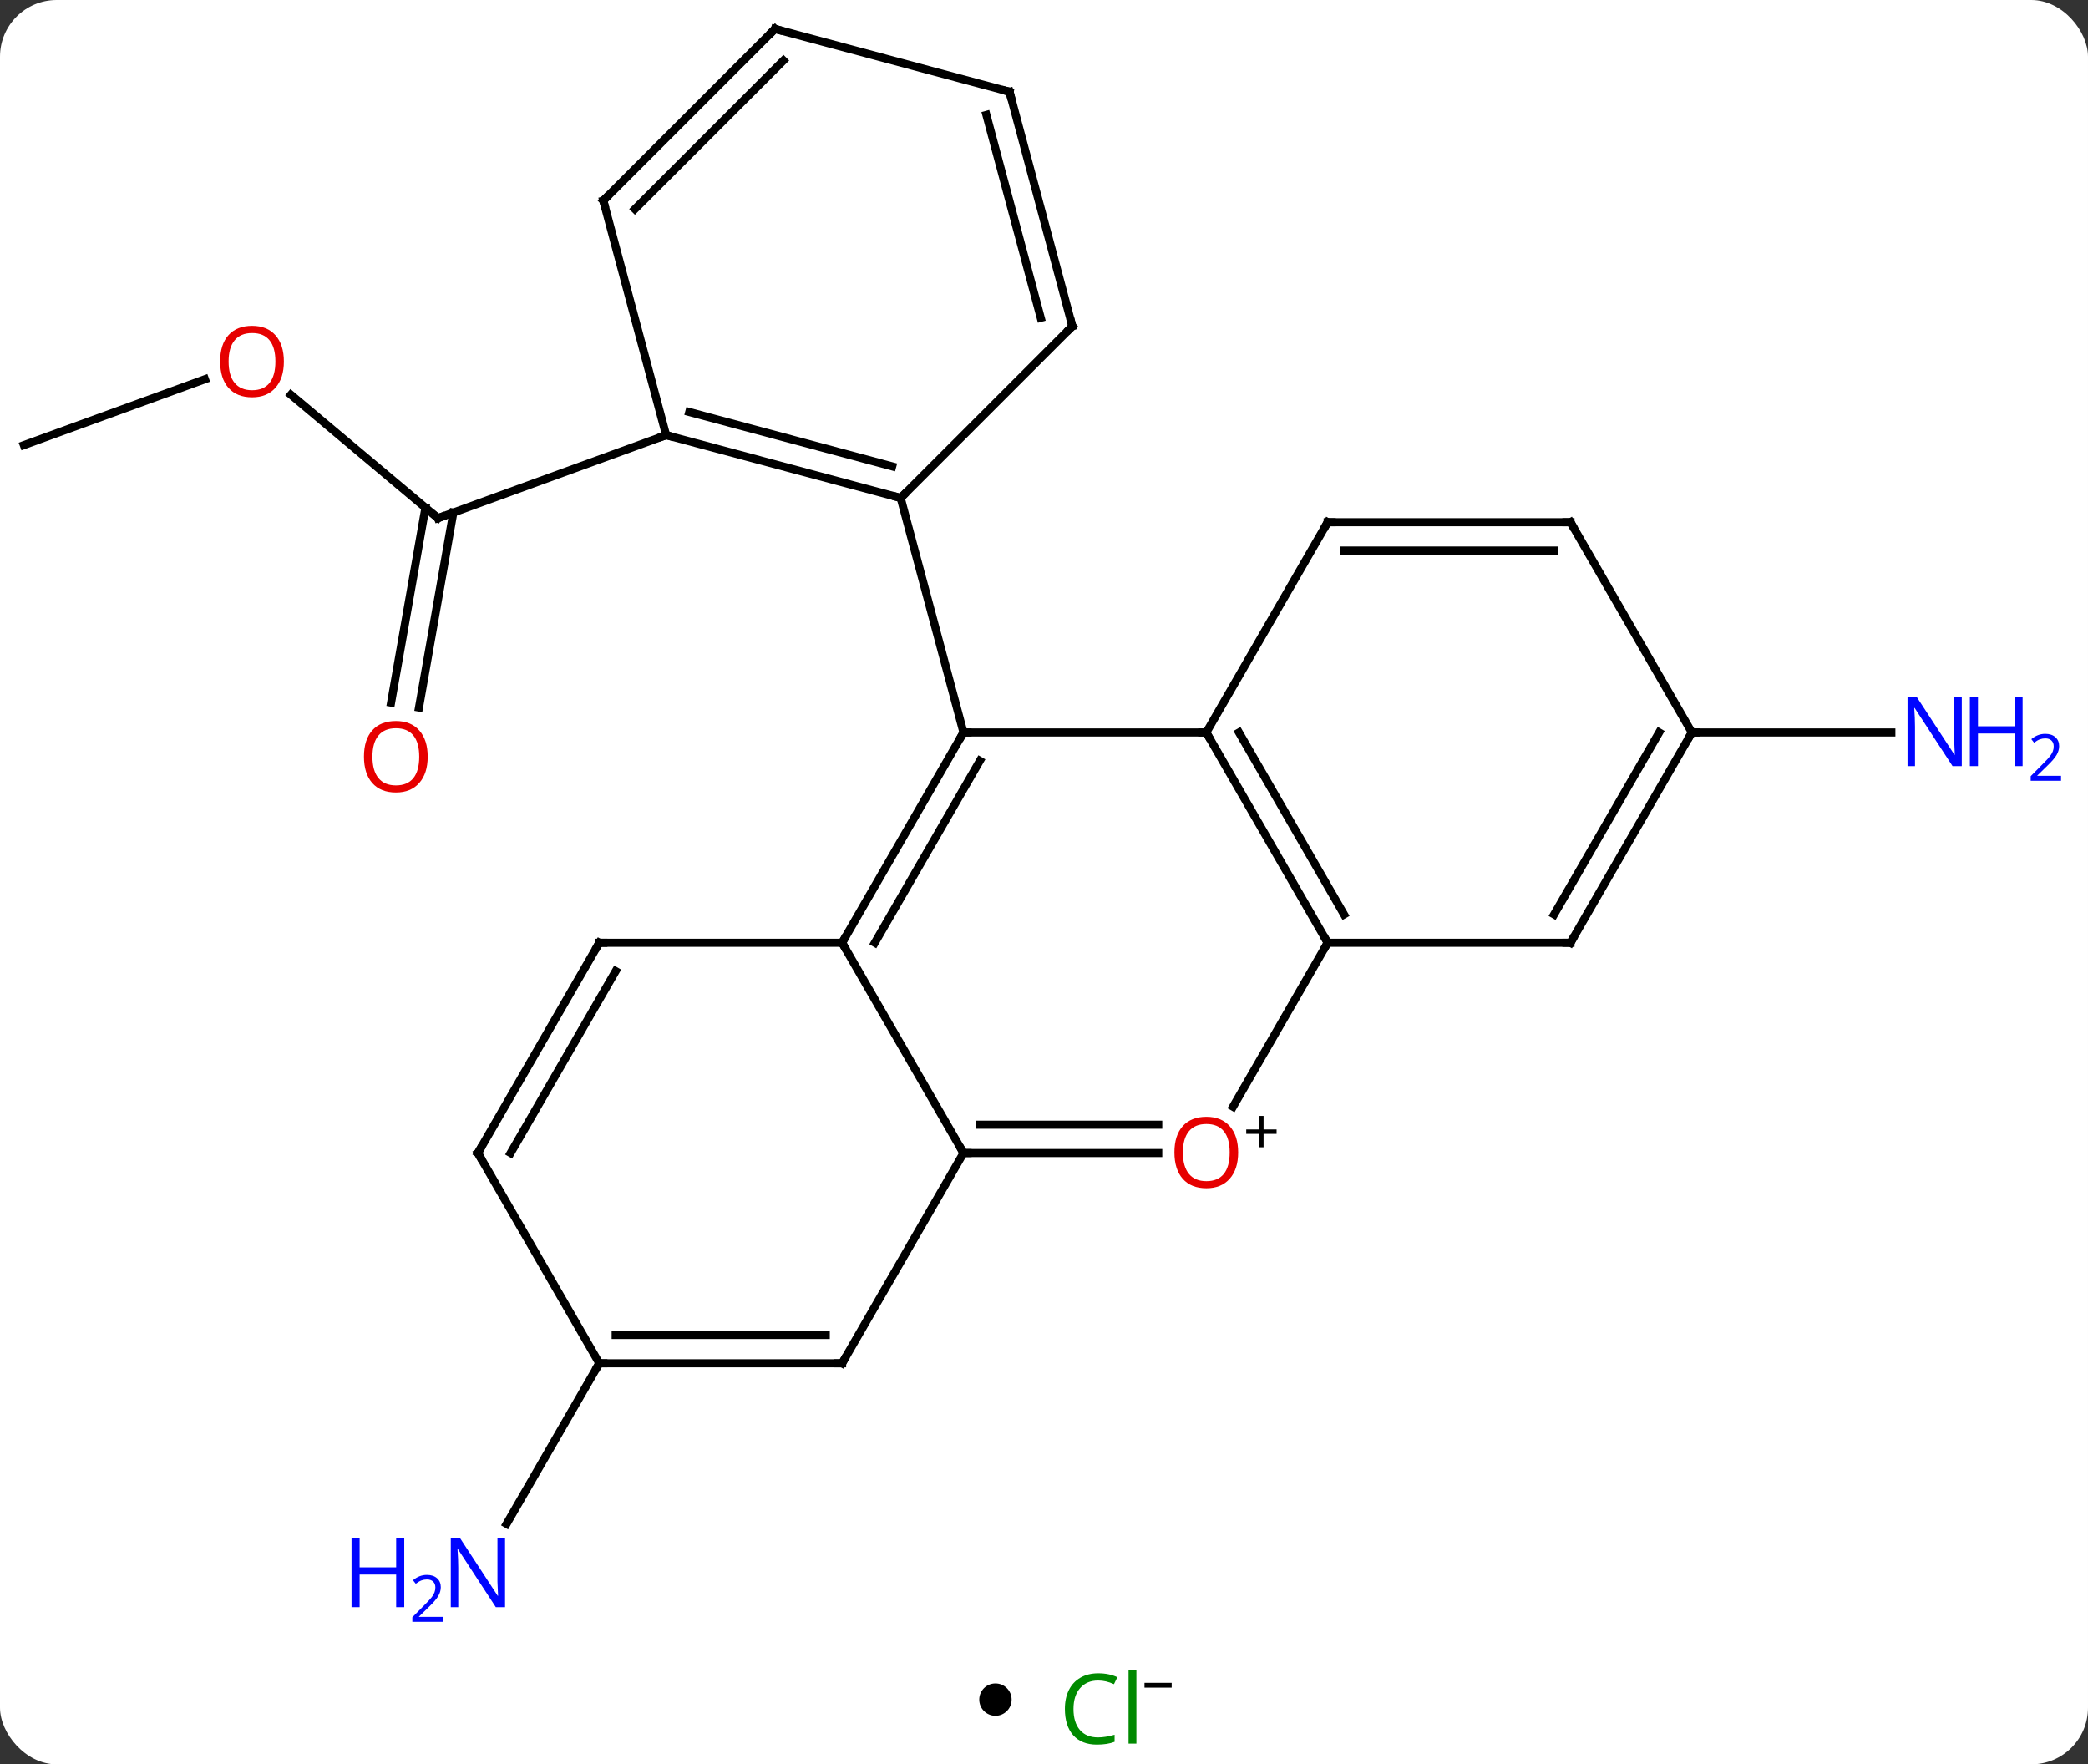 <svg width="258" viewBox="0 0 258 218" style="fill-opacity:1; color-rendering:auto; color-interpolation:auto; text-rendering:auto; stroke:black; stroke-linecap:square; stroke-miterlimit:10; shape-rendering:auto; stroke-opacity:1; fill:black; stroke-dasharray:none; font-weight:normal; stroke-width:1; font-family:'Open Sans'; font-style:normal; stroke-linejoin:miter; font-size:12; stroke-dashoffset:0; image-rendering:auto;" height="218" class="cas-substance-image" xmlns:xlink="http://www.w3.org/1999/xlink" xmlns="http://www.w3.org/2000/svg"><rect x="0" y="0" width="258" height="218" fill="#333333" stroke="none"/><svg class="cas-substance-single-component"><rect y="0" x="0" width="258" stroke="none" ry="7" rx="7" height="218" fill="white" class="cas-substance-group"/><svg y="0" x="0" width="258" viewBox="0 0 258 203" style="fill:black;" height="203" class="cas-substance-single-component-image"><svg><g><g transform="translate(121,99)" style="text-rendering:geometricPrecision; color-rendering:optimizeQuality; color-interpolation:linearRGB; stroke-linecap:butt; image-rendering:optimizeQuality;"><line y2="-50.229" y1="-34.977" x2="-85.057" x1="-66.882" style="fill:none;"/><line y2="-12.183" y1="-36.276" x2="-72.677" x1="-68.43" style="fill:none;"/><line y2="-11.575" y1="-35.668" x2="-69.23" x1="-64.983" style="fill:none;"/><line y2="-45.237" y1="-34.977" x2="-38.691" x1="-66.882" style="fill:none;"/><line y2="-44.001" y1="-52.144" x2="-118.053" x1="-95.679" style="fill:none;"/><line y2="-8.496" y1="-8.496" x2="88.053" x1="112.701" style="fill:none;"/><line y2="69.447" y1="89.289" x2="-46.947" x1="-58.403" style="fill:none;"/><line y2="-8.496" y1="-8.496" x2="28.053" x1="-1.947" style="fill:none;"/><line y2="17.487" y1="-8.496" x2="-16.947" x1="-1.947" style="fill:none;"/><line y2="17.487" y1="-4.996" x2="-12.905" x1="0.074" style="fill:none;"/><line y2="-37.473" y1="-8.496" x2="-9.711" x1="-1.947" style="fill:none;"/><line y2="17.487" y1="-8.496" x2="43.053" x1="28.053" style="fill:none;"/><line y2="13.987" y1="-8.496" x2="45.074" x1="32.094" style="fill:none;"/><line y2="-34.476" y1="-8.496" x2="43.053" x1="28.053" style="fill:none;"/><line y2="43.467" y1="17.487" x2="-1.947" x1="-16.947" style="fill:none;"/><line y2="17.487" y1="17.487" x2="-46.947" x1="-16.947" style="fill:none;"/><line y2="37.745" y1="17.487" x2="31.357" x1="43.053" style="fill:none;"/><line y2="17.487" y1="17.487" x2="73.053" x1="43.053" style="fill:none;"/><line y2="-34.476" y1="-34.476" x2="73.053" x1="43.053" style="fill:none;"/><line y2="-30.976" y1="-30.976" x2="71.032" x1="45.074" style="fill:none;"/><line y2="43.467" y1="43.467" x2="22.116" x1="-1.947" style="fill:none;"/><line y2="39.967" y1="39.967" x2="22.116" x1="0.074" style="fill:none;"/><line y2="69.447" y1="43.467" x2="-16.947" x1="-1.947" style="fill:none;"/><line y2="43.467" y1="17.487" x2="-61.947" x1="-46.947" style="fill:none;"/><line y2="43.467" y1="20.987" x2="-57.906" x1="-44.926" style="fill:none;"/><line y2="-8.496" y1="17.487" x2="88.053" x1="73.053" style="fill:none;"/><line y2="-8.496" y1="13.987" x2="84.012" x1="71.032" style="fill:none;"/><line y2="-8.496" y1="-34.476" x2="88.053" x1="73.053" style="fill:none;"/><line y2="69.447" y1="69.447" x2="-46.947" x1="-16.947" style="fill:none;"/><line y2="65.947" y1="65.947" x2="-44.926" x1="-18.968" style="fill:none;"/><line y2="69.447" y1="43.467" x2="-46.947" x1="-61.947" style="fill:none;"/><line y2="-45.237" y1="-37.473" x2="-38.691" x1="-9.711" style="fill:none;"/><line y2="-48.095" y1="-41.377" x2="-35.833" x1="-10.757" style="fill:none;"/><line y2="-58.686" y1="-37.473" x2="11.502" x1="-9.711" style="fill:none;"/><line y2="-74.214" y1="-45.237" x2="-46.455" x1="-38.691" style="fill:none;"/><line y2="-87.663" y1="-58.686" x2="3.738" x1="11.502" style="fill:none;"/><line y2="-84.805" y1="-59.732" x2="0.88" x1="7.598" style="fill:none;"/><line y2="-95.427" y1="-74.214" x2="-25.242" x1="-46.455" style="fill:none;"/><line y2="-91.523" y1="-73.168" x2="-24.196" x1="-42.551" style="fill:none;"/><line y2="-95.427" y1="-87.663" x2="-25.242" x1="3.738" style="fill:none;"/><path style="fill:none; stroke-miterlimit:5;" d="M-67.265 -35.298 L-66.882 -34.977 L-66.412 -35.148"/></g><g transform="translate(121,99)" style="stroke-linecap:butt; fill:rgb(230,0,0); text-rendering:geometricPrecision; color-rendering:optimizeQuality; image-rendering:optimizeQuality; font-family:'Open Sans'; stroke:rgb(230,0,0); color-interpolation:linearRGB; stroke-miterlimit:5;"><path style="stroke:none;" d="M-85.924 -54.331 Q-85.924 -52.269 -86.964 -51.089 Q-88.003 -49.909 -89.846 -49.909 Q-91.737 -49.909 -92.768 -51.074 Q-93.799 -52.238 -93.799 -54.347 Q-93.799 -56.441 -92.768 -57.589 Q-91.737 -58.738 -89.846 -58.738 Q-87.987 -58.738 -86.956 -57.566 Q-85.924 -56.394 -85.924 -54.331 ZM-92.753 -54.331 Q-92.753 -52.597 -92.01 -51.691 Q-91.268 -50.784 -89.846 -50.784 Q-88.424 -50.784 -87.698 -51.683 Q-86.971 -52.581 -86.971 -54.331 Q-86.971 -56.066 -87.698 -56.956 Q-88.424 -57.847 -89.846 -57.847 Q-91.268 -57.847 -92.01 -56.949 Q-92.753 -56.05 -92.753 -54.331 Z"/><path style="stroke:none;" d="M-68.153 -5.503 Q-68.153 -3.441 -69.192 -2.261 Q-70.231 -1.081 -72.074 -1.081 Q-73.965 -1.081 -74.996 -2.245 Q-76.028 -3.41 -76.028 -5.519 Q-76.028 -7.613 -74.996 -8.761 Q-73.965 -9.91 -72.074 -9.91 Q-70.215 -9.91 -69.184 -8.738 Q-68.153 -7.566 -68.153 -5.503 ZM-74.981 -5.503 Q-74.981 -3.769 -74.238 -2.863 Q-73.496 -1.956 -72.074 -1.956 Q-70.653 -1.956 -69.926 -2.855 Q-69.199 -3.753 -69.199 -5.503 Q-69.199 -7.238 -69.926 -8.128 Q-70.653 -9.019 -72.074 -9.019 Q-73.496 -9.019 -74.238 -8.12 Q-74.981 -7.222 -74.981 -5.503 Z"/><path style="fill:rgb(0,5,255); stroke:none;" d="M121.405 -4.34 L120.264 -4.34 L115.576 -11.527 L115.53 -11.527 Q115.623 -10.262 115.623 -9.215 L115.623 -4.34 L114.701 -4.34 L114.701 -12.902 L115.826 -12.902 L120.498 -5.746 L120.545 -5.746 Q120.545 -5.902 120.498 -6.762 Q120.451 -7.621 120.467 -7.996 L120.467 -12.902 L121.405 -12.902 L121.405 -4.34 Z"/><path style="fill:rgb(0,5,255); stroke:none;" d="M128.92 -4.34 L127.92 -4.34 L127.92 -8.371 L123.405 -8.371 L123.405 -4.34 L122.405 -4.34 L122.405 -12.902 L123.405 -12.902 L123.405 -9.262 L127.92 -9.262 L127.92 -12.902 L128.92 -12.902 L128.92 -4.34 Z"/><path style="fill:rgb(0,5,255); stroke:none;" d="M133.67 -2.53 L129.92 -2.53 L129.92 -3.093 L131.42 -4.609 Q132.108 -5.296 132.326 -5.593 Q132.545 -5.89 132.655 -6.171 Q132.764 -6.452 132.764 -6.78 Q132.764 -7.234 132.49 -7.499 Q132.217 -7.765 131.717 -7.765 Q131.373 -7.765 131.053 -7.648 Q130.733 -7.53 130.342 -7.234 L129.998 -7.671 Q130.78 -8.327 131.717 -8.327 Q132.514 -8.327 132.975 -7.913 Q133.436 -7.499 133.436 -6.812 Q133.436 -6.265 133.131 -5.734 Q132.826 -5.202 131.983 -4.39 L130.733 -3.171 L130.733 -3.14 L133.67 -3.14 L133.67 -2.53 Z"/><path style="fill:rgb(0,5,255); stroke:none;" d="M-58.595 99.583 L-59.736 99.583 L-64.424 92.396 L-64.47 92.396 Q-64.377 93.661 -64.377 94.708 L-64.377 99.583 L-65.299 99.583 L-65.299 91.021 L-64.174 91.021 L-59.502 98.177 L-59.455 98.177 Q-59.455 98.021 -59.502 97.161 Q-59.549 96.302 -59.533 95.927 L-59.533 91.021 L-58.595 91.021 L-58.595 99.583 Z"/><path style="fill:rgb(0,5,255); stroke:none;" d="M-71.049 99.583 L-72.049 99.583 L-72.049 95.552 L-76.564 95.552 L-76.564 99.583 L-77.564 99.583 L-77.564 91.021 L-76.564 91.021 L-76.564 94.661 L-72.049 94.661 L-72.049 91.021 L-71.049 91.021 L-71.049 99.583 Z"/><path style="fill:rgb(0,5,255); stroke:none;" d="M-66.299 101.393 L-70.049 101.393 L-70.049 100.83 L-68.549 99.314 Q-67.861 98.627 -67.642 98.33 Q-67.424 98.033 -67.314 97.752 Q-67.205 97.471 -67.205 97.143 Q-67.205 96.689 -67.478 96.424 Q-67.752 96.158 -68.252 96.158 Q-68.595 96.158 -68.916 96.275 Q-69.236 96.393 -69.627 96.689 L-69.97 96.252 Q-69.189 95.596 -68.252 95.596 Q-67.455 95.596 -66.994 96.01 Q-66.533 96.424 -66.533 97.111 Q-66.533 97.658 -66.838 98.189 Q-67.142 98.721 -67.986 99.533 L-69.236 100.752 L-69.236 100.783 L-66.299 100.783 L-66.299 101.393 Z"/><path style="fill:none; stroke:black;" d="M-2.197 -8.063 L-1.947 -8.496 L-1.447 -8.496"/><path style="fill:none; stroke:black;" d="M28.303 -8.063 L28.053 -8.496 L27.553 -8.496"/><path style="fill:none; stroke:black;" d="M-16.697 17.054 L-16.947 17.487 L-16.697 17.92"/><path style="fill:none; stroke:black;" d="M42.803 17.054 L43.053 17.487 L42.803 17.92"/><path style="fill:none; stroke:black;" d="M42.803 -34.043 L43.053 -34.476 L43.553 -34.476"/><path style="fill:none; stroke:black;" d="M-1.447 43.467 L-1.947 43.467 L-2.197 43.034"/><path style="fill:none; stroke:black;" d="M-46.447 17.487 L-46.947 17.487 L-47.197 17.92"/><path style="stroke:none;" d="M31.991 43.397 Q31.991 45.459 30.951 46.639 Q29.912 47.819 28.069 47.819 Q26.178 47.819 25.147 46.654 Q24.116 45.49 24.116 43.381 Q24.116 41.287 25.147 40.139 Q26.178 38.99 28.069 38.99 Q29.928 38.99 30.959 40.162 Q31.991 41.334 31.991 43.397 ZM25.162 43.397 Q25.162 45.131 25.905 46.037 Q26.647 46.944 28.069 46.944 Q29.491 46.944 30.217 46.045 Q30.944 45.147 30.944 43.397 Q30.944 41.662 30.217 40.772 Q29.491 39.881 28.069 39.881 Q26.647 39.881 25.905 40.779 Q25.162 41.678 25.162 43.397 Z"/><path style="fill:black; stroke:none;" d="M35.131 40.553 L36.74 40.553 L36.74 41.1 L35.131 41.1 L35.131 42.756 L34.6 42.756 L34.6 41.1 L32.99 41.1 L32.99 40.553 L34.6 40.553 L34.6 38.881 L35.131 38.881 L35.131 40.553 Z"/><path style="fill:none; stroke:black;" d="M72.553 17.487 L73.053 17.487 L73.303 17.054"/><path style="fill:none; stroke:black;" d="M72.553 -34.476 L73.053 -34.476 L73.303 -34.043"/><path style="fill:none; stroke:black;" d="M-16.697 69.014 L-16.947 69.447 L-17.447 69.447"/><path style="fill:none; stroke:black;" d="M-61.697 43.034 L-61.947 43.467 L-61.697 43.9"/><path style="fill:none; stroke:black;" d="M87.803 -8.063 L88.053 -8.496 L88.553 -8.496"/><path style="fill:none; stroke:black;" d="M-46.447 69.447 L-46.947 69.447 L-47.197 69.88"/><path style="fill:none; stroke:black;" d="M-10.194 -37.602 L-9.711 -37.473 L-9.357 -37.827"/><path style="fill:none; stroke:black;" d="M-38.208 -45.108 L-38.691 -45.237 L-39.161 -45.066"/><path style="fill:none; stroke:black;" d="M11.148 -58.332 L11.502 -58.686 L11.373 -59.169"/><path style="fill:none; stroke:black;" d="M-46.326 -73.731 L-46.455 -74.214 L-46.101 -74.568"/><path style="fill:none; stroke:black;" d="M3.867 -87.18 L3.738 -87.663 L3.255 -87.792"/><path style="fill:none; stroke:black;" d="M-25.596 -95.073 L-25.242 -95.427 L-24.759 -95.298"/></g></g></svg></svg><svg y="203" x="121" class="cas-substance-saf"><svg y="5" x="0" width="4" style="fill:black;" height="4" class="cas-substance-saf-dot"><circle stroke="none" r="2" fill="black" cy="2" cx="2"/></svg><svg y="0" x="8" width="19" style="fill:black;" height="15" class="cas-substance-saf-image"><svg><g><g transform="translate(7,8)" style="fill:rgb(0,138,0); text-rendering:geometricPrecision; color-rendering:optimizeQuality; image-rendering:optimizeQuality; font-family:'Open Sans'; stroke:rgb(0,138,0); color-interpolation:linearRGB;"><path style="stroke:none;" d="M-0.309 -3.359 Q-1.715 -3.359 -2.535 -2.422 Q-3.356 -1.484 -3.356 0.156 Q-3.356 1.828 -2.566 2.75 Q-1.777 3.672 -0.324 3.672 Q0.582 3.672 1.723 3.344 L1.723 4.219 Q0.832 4.562 -0.465 4.562 Q-2.356 4.562 -3.387 3.406 Q-4.418 2.25 -4.418 0.141 Q-4.418 -1.188 -3.926 -2.18 Q-3.434 -3.172 -2.496 -3.711 Q-1.559 -4.25 -0.293 -4.25 Q1.051 -4.25 2.066 -3.766 L1.645 -2.906 Q0.66 -3.359 -0.309 -3.359 ZM4.418 4.438 L3.449 4.438 L3.449 -4.688 L4.418 -4.688 L4.418 4.438 Z"/><path style="fill:black; stroke:none;" d="M5.418 -2.478 L5.418 -3.072 L8.777 -3.072 L8.777 -2.478 L5.418 -2.478 Z"/></g></g></svg></svg></svg></svg></svg>